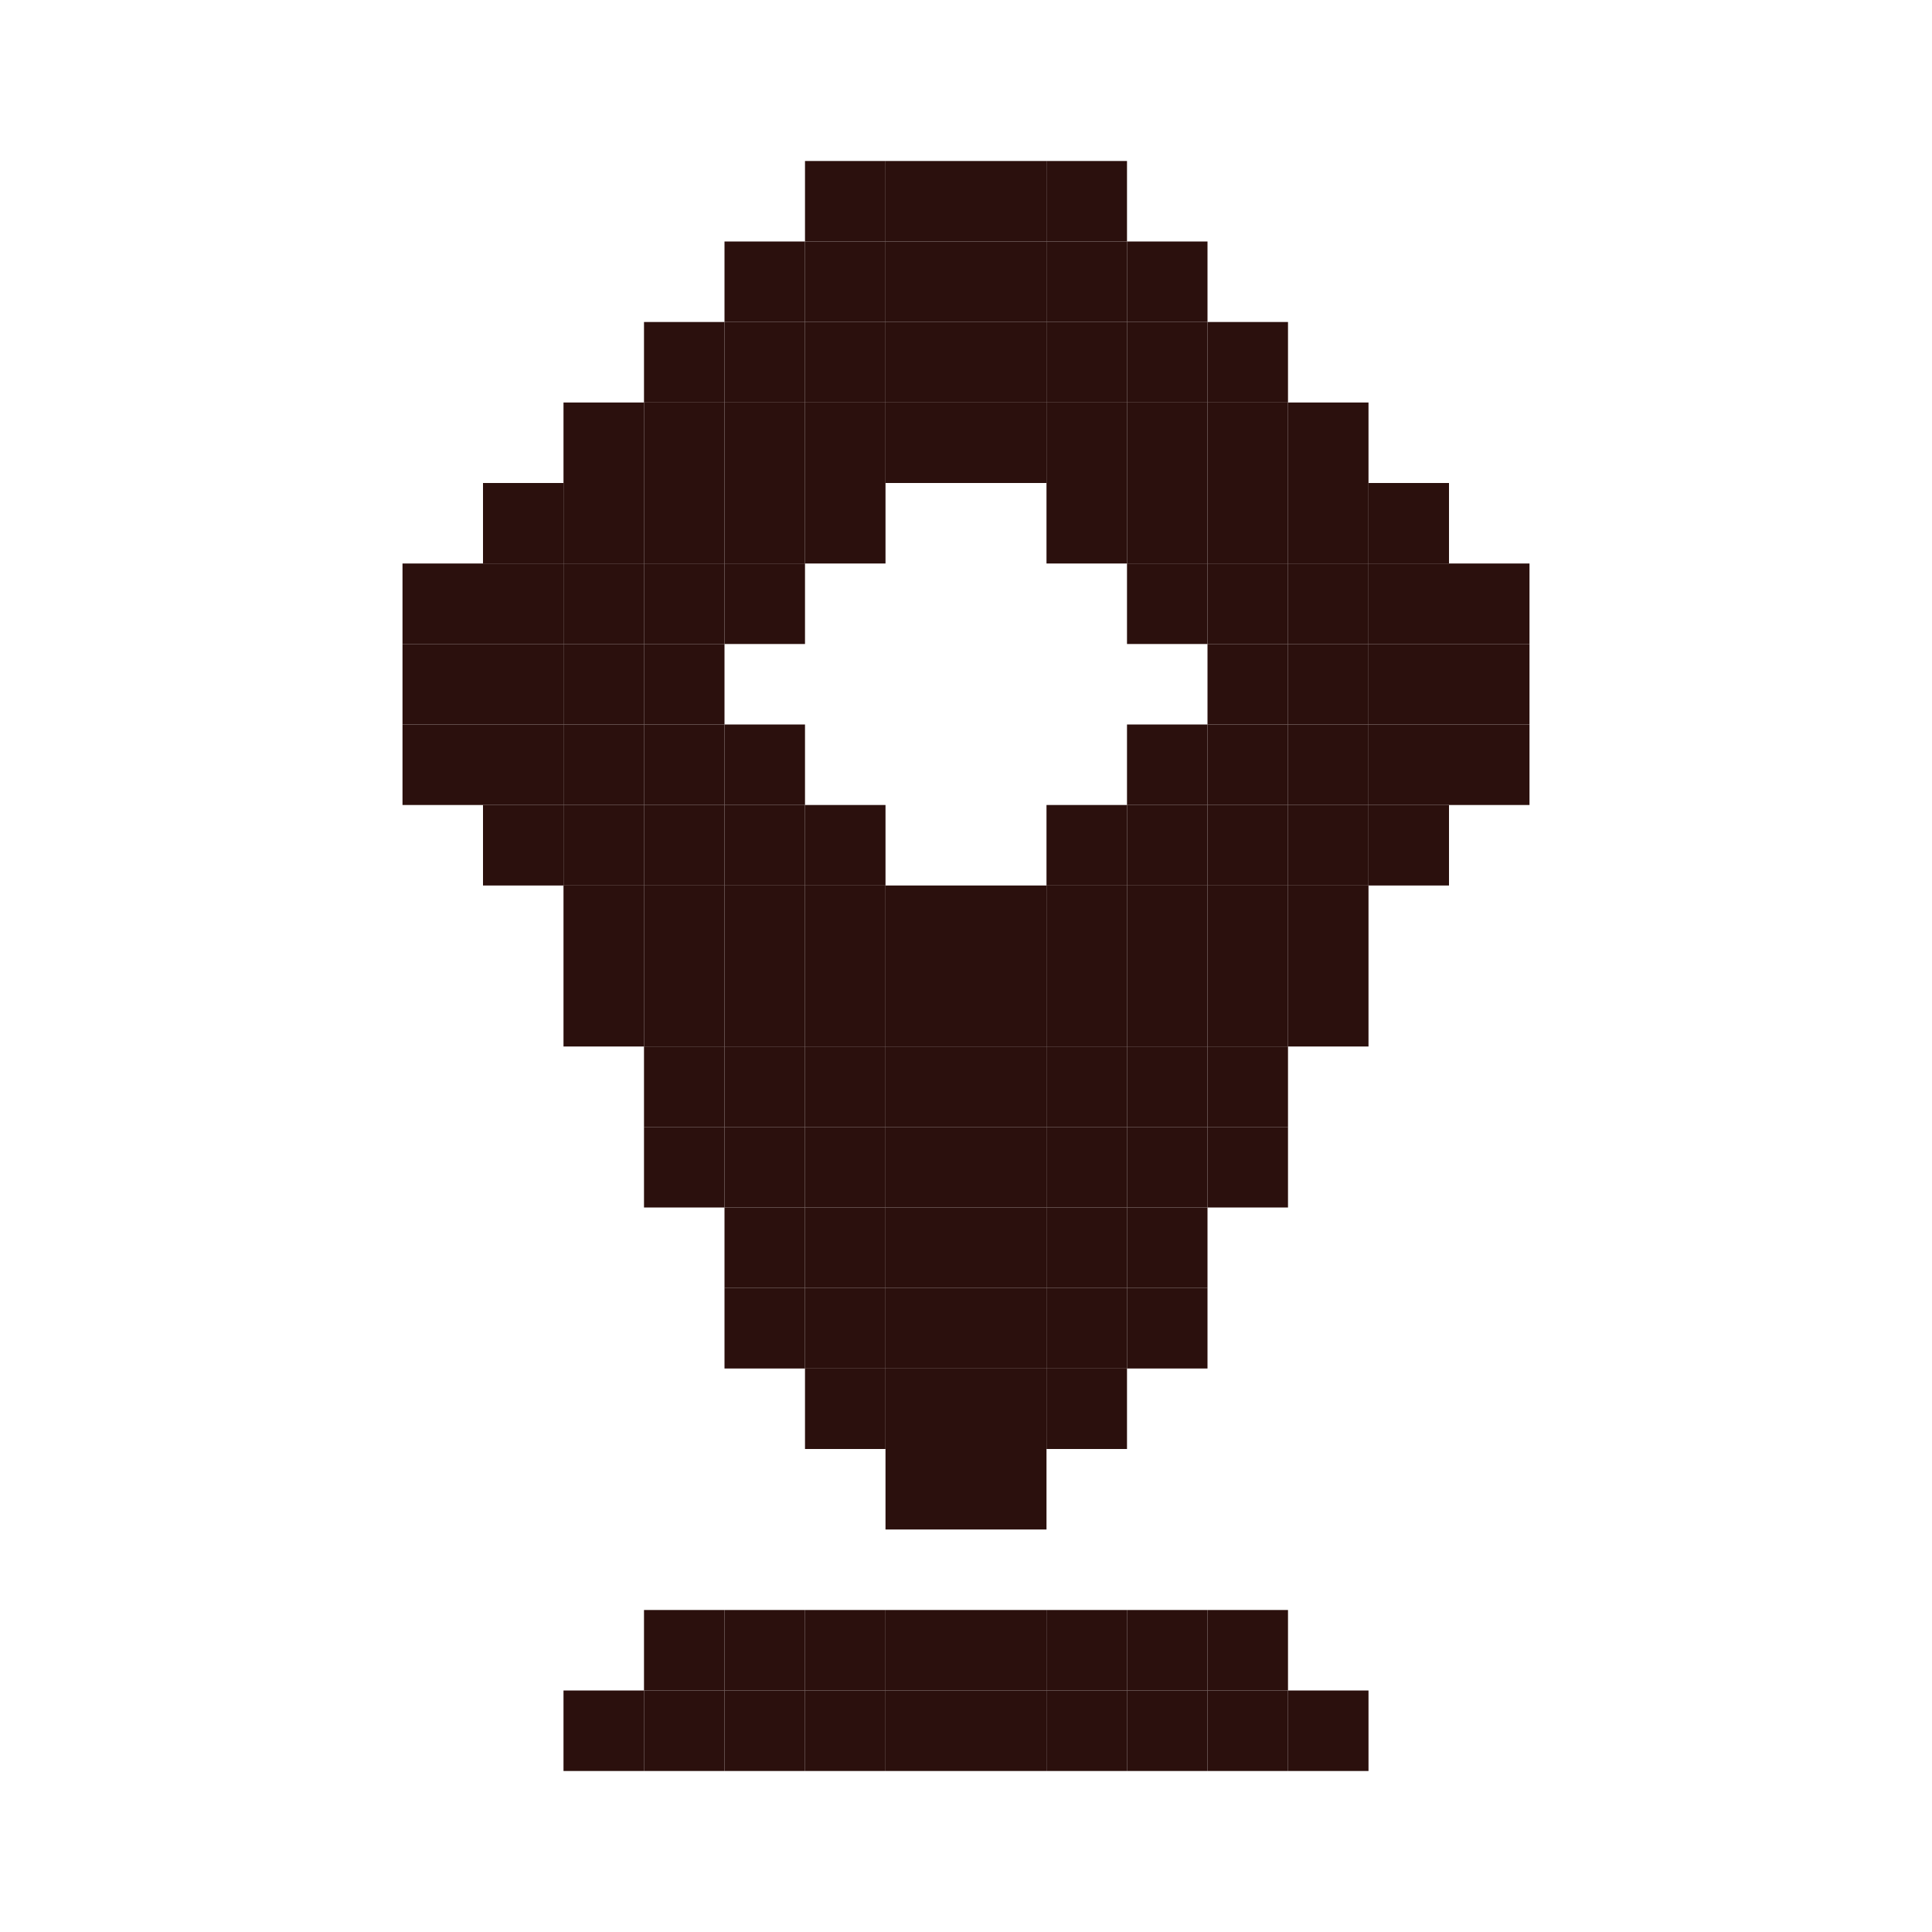 <svg width="24" height="24" viewBox="0 0 24 24" fill="none" xmlns="http://www.w3.org/2000/svg">
<rect x="7" y="21" width="1" height="1" fill="#2B100D"/>
<rect x="8" y="20" width="1" height="1" fill="#2B100D"/>
<rect x="8" y="21" width="1" height="1" fill="#2B100D"/>
<rect x="9" y="21" width="1" height="1" fill="#2B100D"/>
<rect x="10" y="21" width="1" height="1" fill="#2B100D"/>
<rect x="11" y="21" width="1" height="1" fill="#2B100D"/>
<rect x="12" y="21" width="1" height="1" fill="#2B100D"/>
<rect x="13" y="21" width="1" height="1" fill="#2B100D"/>
<rect x="14" y="21" width="1" height="1" fill="#2B100D"/>
<rect x="15" y="21" width="1" height="1" fill="#2B100D"/>
<rect x="9" y="20" width="1" height="1" fill="#2B100D"/>
<rect x="10" y="20" width="1" height="1" fill="#2B100D"/>
<rect x="11" y="20" width="1" height="1" fill="#2B100D"/>
<rect x="12" y="20" width="1" height="1" fill="#2B100D"/>
<rect x="13" y="20" width="1" height="1" fill="#2B100D"/>
<rect x="15" y="20" width="1" height="1" fill="#2B100D"/>
<rect x="16" y="21" width="1" height="1" fill="#2B100D"/>
<rect x="14" y="20" width="1" height="1" fill="#2B100D"/>
<rect x="11" y="2" width="1" height="1" fill="#2B100D"/>
<rect x="11" y="3" width="1" height="1" fill="#2B100D"/>
<rect x="11" y="4" width="1" height="1" fill="#2B100D"/>
<rect x="11" y="5" width="1" height="1" fill="#2B100D"/>
<rect x="11" y="11" width="1" height="1" fill="#2B100D"/>
<rect x="11" y="12" width="1" height="1" fill="#2B100D"/>
<rect x="11" y="13" width="1" height="1" fill="#2B100D"/>
<rect x="11" y="14" width="1" height="1" fill="#2B100D"/>
<rect x="11" y="15" width="1" height="1" fill="#2B100D"/>
<rect x="11" y="16" width="1" height="1" fill="#2B100D"/>
<rect x="11" y="17" width="1" height="1" fill="#2B100D"/>
<rect x="11" y="18" width="1" height="1" fill="#2B100D"/>
<rect x="10" y="2" width="1" height="1" fill="#2B100D"/>
<rect x="10" y="3" width="1" height="1" fill="#2B100D"/>
<rect x="10" y="4" width="1" height="1" fill="#2B100D"/>
<rect x="10" y="5" width="1" height="1" fill="#2B100D"/>
<rect x="10" y="6" width="1" height="1" fill="#2B100D"/>
<rect x="10" y="10" width="1" height="1" fill="#2B100D"/>
<rect x="10" y="11" width="1" height="1" fill="#2B100D"/>
<rect x="10" y="12" width="1" height="1" fill="#2B100D"/>
<rect x="10" y="13" width="1" height="1" fill="#2B100D"/>
<rect x="10" y="14" width="1" height="1" fill="#2B100D"/>
<rect x="10" y="15" width="1" height="1" fill="#2B100D"/>
<rect x="10" y="16" width="1" height="1" fill="#2B100D"/>
<rect x="9" y="16" width="1" height="1" fill="#2B100D"/>
<rect x="10" y="17" width="1" height="1" fill="#2B100D"/>
<rect x="9" y="3" width="1" height="1" fill="#2B100D"/>
<rect x="9" y="4" width="1" height="1" fill="#2B100D"/>
<rect x="9" y="5" width="1" height="1" fill="#2B100D"/>
<rect x="9" y="6" width="1" height="1" fill="#2B100D"/>
<rect x="9" y="7" width="1" height="1" fill="#2B100D"/>
<rect x="9" y="9" width="1" height="1" fill="#2B100D"/>
<rect x="9" y="10" width="1" height="1" fill="#2B100D"/>
<rect x="9" y="11" width="1" height="1" fill="#2B100D"/>
<rect x="9" y="12" width="1" height="1" fill="#2B100D"/>
<rect x="9" y="13" width="1" height="1" fill="#2B100D"/>
<rect x="8" y="13" width="1" height="1" fill="#2B100D"/>
<rect x="9" y="14" width="1" height="1" fill="#2B100D"/>
<rect x="8" y="14" width="1" height="1" fill="#2B100D"/>
<rect x="9" y="15" width="1" height="1" fill="#2B100D"/>
<rect x="8" y="4" width="1" height="1" fill="#2B100D"/>
<rect x="8" y="5" width="1" height="1" fill="#2B100D"/>
<rect x="8" y="6" width="1" height="1" fill="#2B100D"/>
<rect x="8" y="7" width="1" height="1" fill="#2B100D"/>
<rect x="8" y="8" width="1" height="1" fill="#2B100D"/>
<rect x="8" y="9" width="1" height="1" fill="#2B100D"/>
<rect x="8" y="10" width="1" height="1" fill="#2B100D"/>
<rect x="8" y="11" width="1" height="1" fill="#2B100D"/>
<rect x="8" y="12" width="1" height="1" fill="#2B100D"/>
<rect x="7" y="12" width="1" height="1" fill="#2B100D"/>
<rect x="7" y="5" width="1" height="1" fill="#2B100D"/>
<rect x="7" y="6" width="1" height="1" fill="#2B100D"/>
<rect x="7" y="7" width="1" height="1" fill="#2B100D"/>
<rect x="7" y="8" width="1" height="1" fill="#2B100D"/>
<rect x="7" y="9" width="1" height="1" fill="#2B100D"/>
<rect x="7" y="10" width="1" height="1" fill="#2B100D"/>
<rect x="7" y="11" width="1" height="1" fill="#2B100D"/>
<rect x="6" y="6" width="1" height="1" fill="#2B100D"/>
<rect x="6" y="7" width="1" height="1" fill="#2B100D"/>
<rect x="5" y="7" width="1" height="1" fill="#2B100D"/>
<rect x="6" y="8" width="1" height="1" fill="#2B100D"/>
<rect x="5" y="8" width="1" height="1" fill="#2B100D"/>
<rect x="6" y="9" width="1" height="1" fill="#2B100D"/>
<rect x="5" y="9" width="1" height="1" fill="#2B100D"/>
<rect x="6" y="10" width="1" height="1" fill="#2B100D"/>
<rect x="12" y="2" width="1" height="1" fill="#2B100D"/>
<rect x="12" y="3" width="1" height="1" fill="#2B100D"/>
<rect x="12" y="4" width="1" height="1" fill="#2B100D"/>
<rect x="12" y="5" width="1" height="1" fill="#2B100D"/>
<rect x="12" y="11" width="1" height="1" fill="#2B100D"/>
<rect x="12" y="12" width="1" height="1" fill="#2B100D"/>
<rect x="12" y="13" width="1" height="1" fill="#2B100D"/>
<rect x="12" y="14" width="1" height="1" fill="#2B100D"/>
<rect x="12" y="15" width="1" height="1" fill="#2B100D"/>
<rect x="12" y="16" width="1" height="1" fill="#2B100D"/>
<rect x="12" y="17" width="1" height="1" fill="#2B100D"/>
<rect x="12" y="18" width="1" height="1" fill="#2B100D"/>
<rect x="13" y="2" width="1" height="1" fill="#2B100D"/>
<rect width="1" height="1" transform="matrix(-1 0 0 1 14 3)" fill="#2B100D"/>
<rect width="1" height="1" transform="matrix(-1 0 0 1 14 4)" fill="#2B100D"/>
<rect width="1" height="1" transform="matrix(-1 0 0 1 14 5)" fill="#2B100D"/>
<rect width="1" height="1" transform="matrix(-1 0 0 1 14 6)" fill="#2B100D"/>
<rect width="1" height="1" transform="matrix(-1 0 0 1 14 10)" fill="#2B100D"/>
<rect width="1" height="1" transform="matrix(-1 0 0 1 14 11)" fill="#2B100D"/>
<rect width="1" height="1" transform="matrix(-1 0 0 1 14 12)" fill="#2B100D"/>
<rect width="1" height="1" transform="matrix(-1 0 0 1 14 13)" fill="#2B100D"/>
<rect width="1" height="1" transform="matrix(-1 0 0 1 14 14)" fill="#2B100D"/>
<rect width="1" height="1" transform="matrix(-1 0 0 1 14 15)" fill="#2B100D"/>
<rect width="1" height="1" transform="matrix(-1 0 0 1 14 16)" fill="#2B100D"/>
<rect width="1" height="1" transform="matrix(-1 0 0 1 15 16)" fill="#2B100D"/>
<rect width="1" height="1" transform="matrix(-1 0 0 1 14 17)" fill="#2B100D"/>
<rect width="1" height="1" transform="matrix(-1 0 0 1 15 3)" fill="#2B100D"/>
<rect width="1" height="1" transform="matrix(-1 0 0 1 15 4)" fill="#2B100D"/>
<rect width="1" height="1" transform="matrix(-1 0 0 1 15 5)" fill="#2B100D"/>
<rect width="1" height="1" transform="matrix(-1 0 0 1 15 6)" fill="#2B100D"/>
<rect width="1" height="1" transform="matrix(-1 0 0 1 15 7)" fill="#2B100D"/>
<rect width="1" height="1" transform="matrix(-1 0 0 1 15 9)" fill="#2B100D"/>
<rect width="1" height="1" transform="matrix(-1 0 0 1 15 10)" fill="#2B100D"/>
<rect width="1" height="1" transform="matrix(-1 0 0 1 15 11)" fill="#2B100D"/>
<rect width="1" height="1" transform="matrix(-1 0 0 1 15 12)" fill="#2B100D"/>
<rect width="1" height="1" transform="matrix(-1 0 0 1 15 13)" fill="#2B100D"/>
<rect width="1" height="1" transform="matrix(-1 0 0 1 16 13)" fill="#2B100D"/>
<rect width="1" height="1" transform="matrix(-1 0 0 1 15 14)" fill="#2B100D"/>
<rect width="1" height="1" transform="matrix(-1 0 0 1 16 14)" fill="#2B100D"/>
<rect width="1" height="1" transform="matrix(-1 0 0 1 15 15)" fill="#2B100D"/>
<rect width="1" height="1" transform="matrix(-1 0 0 1 16 4)" fill="#2B100D"/>
<rect width="1" height="1" transform="matrix(-1 0 0 1 16 5)" fill="#2B100D"/>
<rect width="1" height="1" transform="matrix(-1 0 0 1 16 6)" fill="#2B100D"/>
<rect width="1" height="1" transform="matrix(-1 0 0 1 16 7)" fill="#2B100D"/>
<rect width="1" height="1" transform="matrix(-1 0 0 1 16 8)" fill="#2B100D"/>
<rect width="1" height="1" transform="matrix(-1 0 0 1 16 9)" fill="#2B100D"/>
<rect width="1" height="1" transform="matrix(-1 0 0 1 16 10)" fill="#2B100D"/>
<rect width="1" height="1" transform="matrix(-1 0 0 1 16 11)" fill="#2B100D"/>
<rect width="1" height="1" transform="matrix(-1 0 0 1 16 12)" fill="#2B100D"/>
<rect width="1" height="1" transform="matrix(-1 0 0 1 17 12)" fill="#2B100D"/>
<rect width="1" height="1" transform="matrix(-1 0 0 1 17 5)" fill="#2B100D"/>
<rect width="1" height="1" transform="matrix(-1 0 0 1 17 6)" fill="#2B100D"/>
<rect width="1" height="1" transform="matrix(-1 0 0 1 17 7)" fill="#2B100D"/>
<rect width="1" height="1" transform="matrix(-1 0 0 1 17 8)" fill="#2B100D"/>
<rect width="1" height="1" transform="matrix(-1 0 0 1 17 9)" fill="#2B100D"/>
<rect width="1" height="1" transform="matrix(-1 0 0 1 17 10)" fill="#2B100D"/>
<rect width="1" height="1" transform="matrix(-1 0 0 1 17 11)" fill="#2B100D"/>
<rect width="1" height="1" transform="matrix(-1 0 0 1 18 6)" fill="#2B100D"/>
<rect width="1" height="1" transform="matrix(-1 0 0 1 18 7)" fill="#2B100D"/>
<rect width="1" height="1" transform="matrix(-1 0 0 1 19 7)" fill="#2B100D"/>
<rect width="1" height="1" transform="matrix(-1 0 0 1 18 8)" fill="#2B100D"/>
<rect width="1" height="1" transform="matrix(-1 0 0 1 19 8)" fill="#2B100D"/>
<rect width="1" height="1" transform="matrix(-1 0 0 1 18 9)" fill="#2B100D"/>
<rect width="1" height="1" transform="matrix(-1 0 0 1 19 9)" fill="#2B100D"/>
<rect width="1" height="1" transform="matrix(-1 0 0 1 18 10)" fill="#2B100D"/>
</svg>
